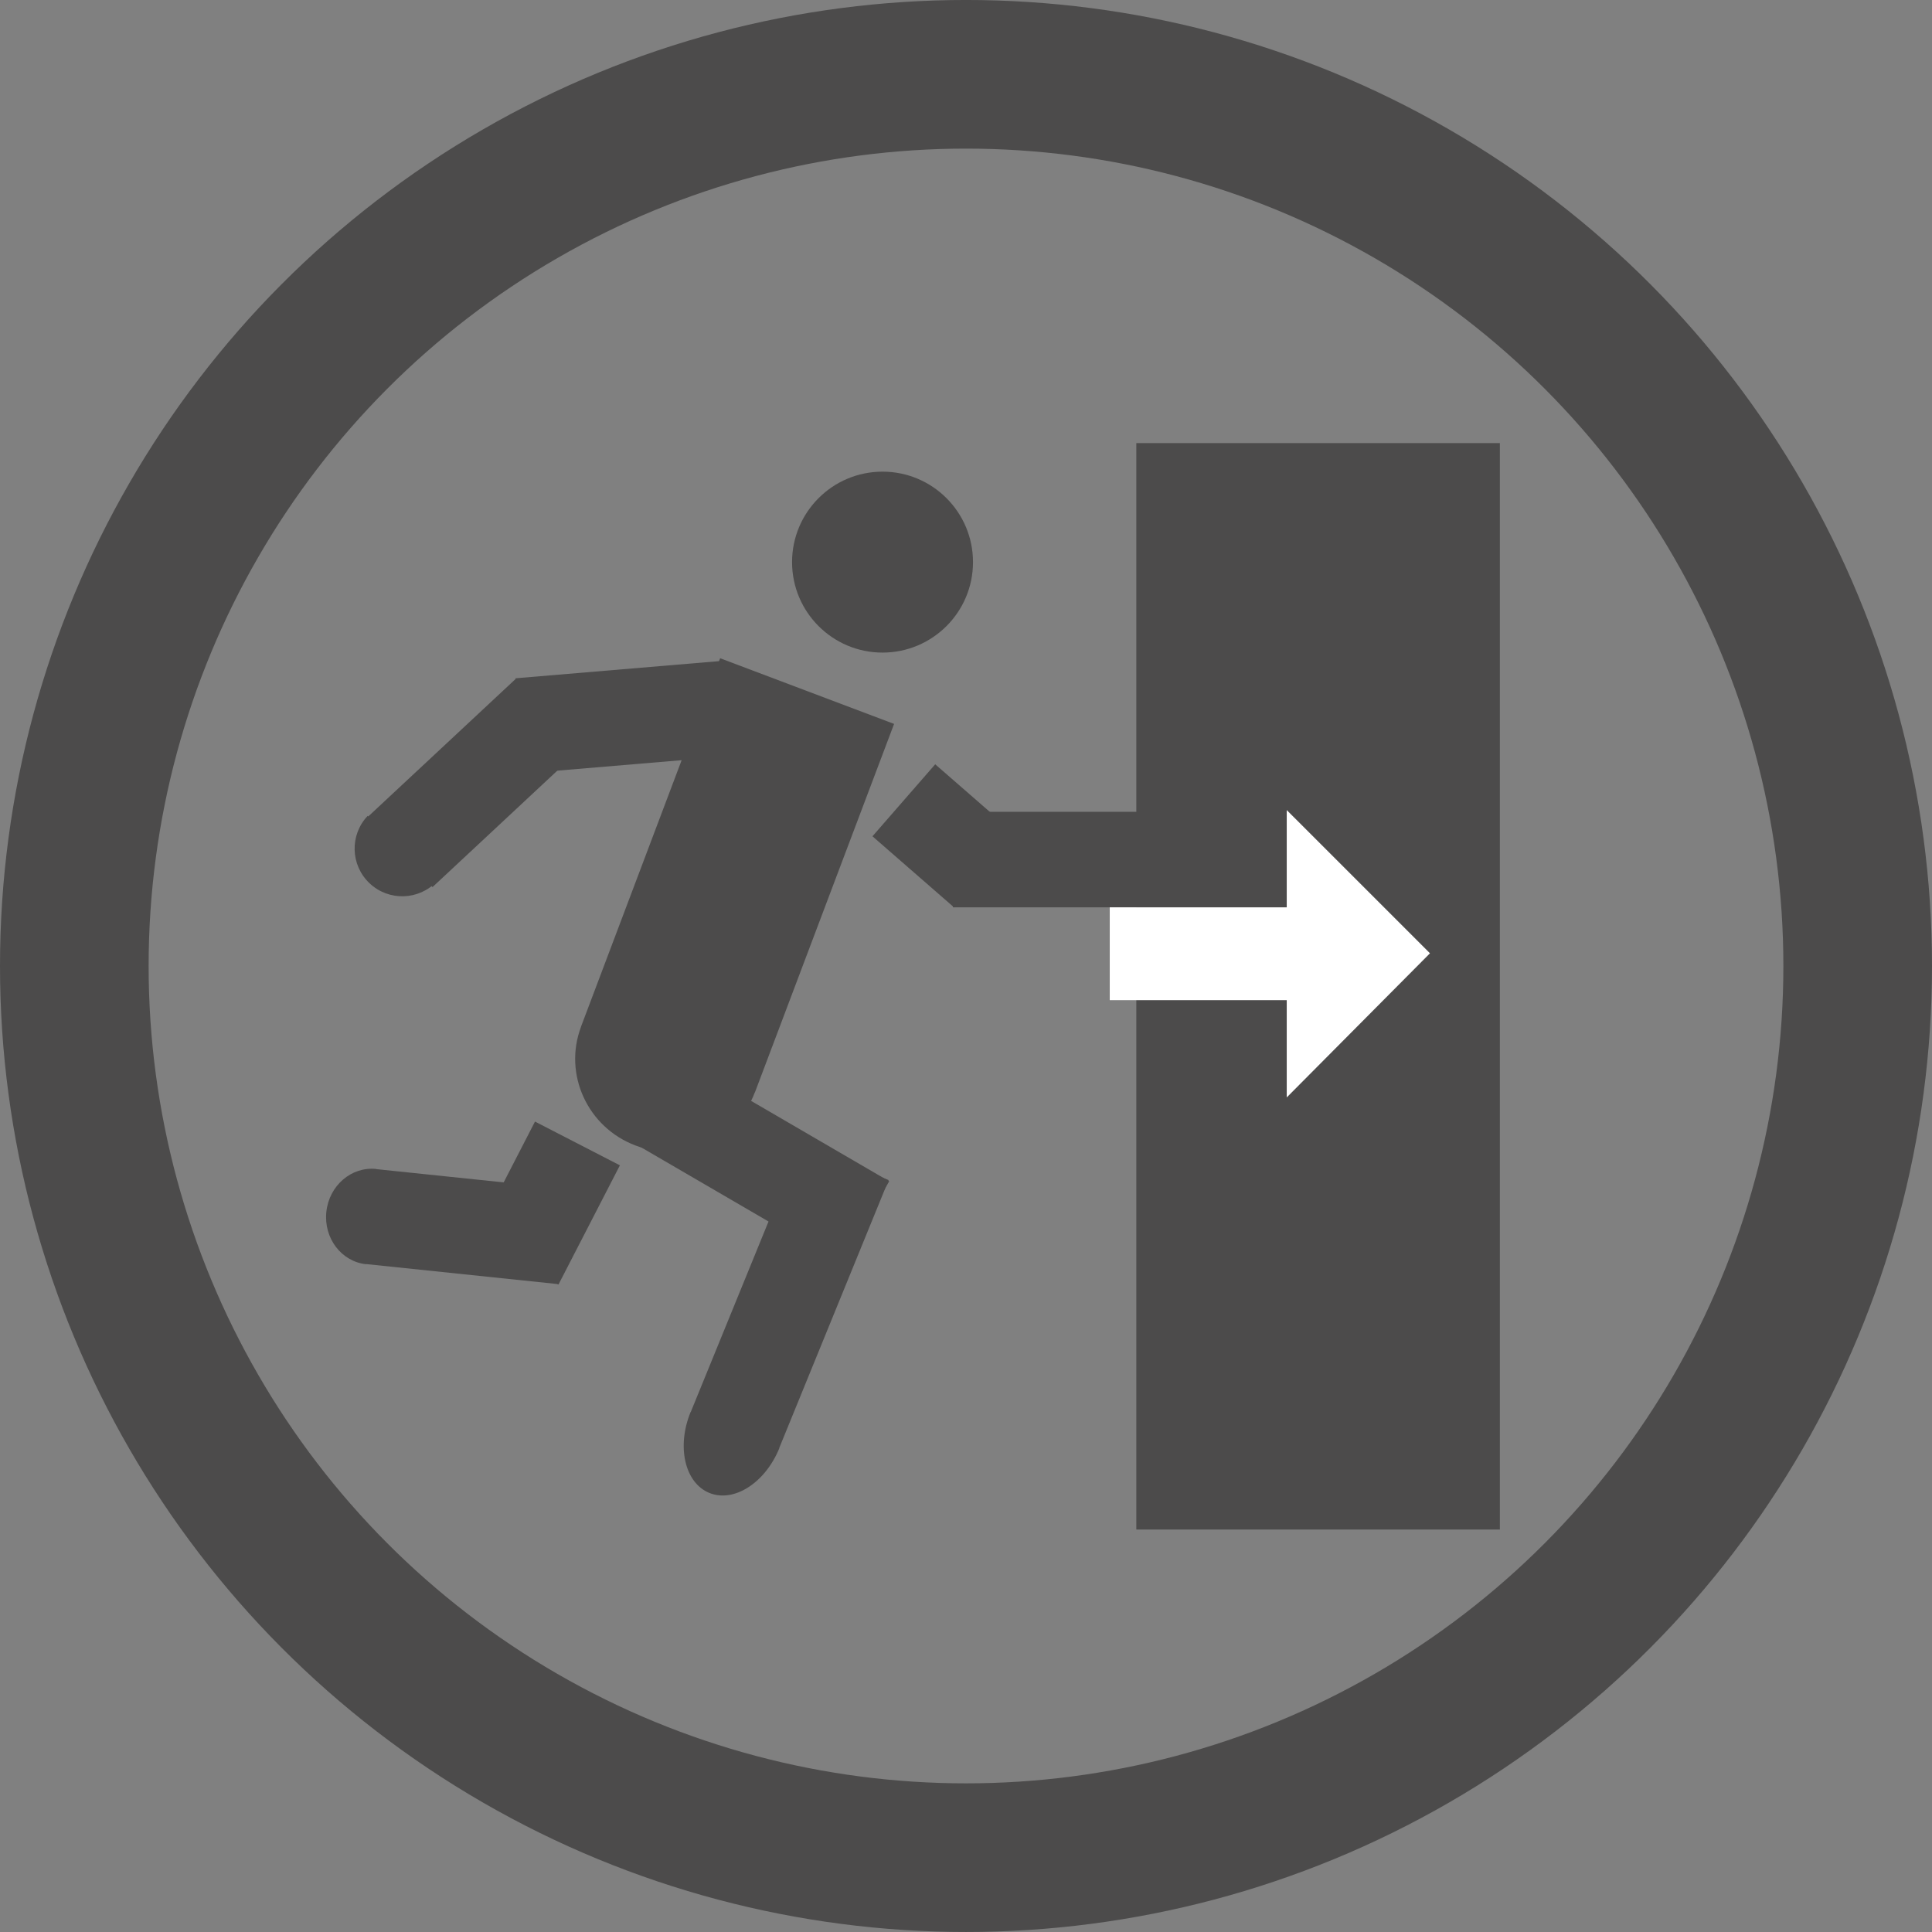 <?xml version="1.0" encoding="iso-8859-1"?>
<!-- Generator: Adobe Illustrator 16.0.0, SVG Export Plug-In . SVG Version: 6.00 Build 0)  -->
<!DOCTYPE svg PUBLIC "-//W3C//DTD SVG 1.1//EN" "http://www.w3.org/Graphics/SVG/1.1/DTD/svg11.dtd">
<svg version="1.1" id="Calque_1" xmlns:x="http://ns.adobe.com/Extensibility/1.0/" xmlns:i="http://ns.adobe.com/AdobeIllustrator/10.0/" xmlns:graph="http://ns.adobe.com/Graphs/1.0/"
	 xmlns="http://www.w3.org/2000/svg" xmlns:xlink="http://www.w3.org/1999/xlink" xmlns:a="http://ns.adobe.com/AdobeSVGViewerExtensions/3.0/"
	 x="0px" y="0px" width="129.99px" height="129.991px" viewBox="0 0 129.99 129.991" enable-background="new 0 0 129.99 129.991"
	 xml:space="preserve">
<rect x="0" y="0" width="129.99" height="129.991" fill="#808080" stroke="none"/>
<g>
	<circle fill="#4C4B4B" cx="59.379" cy="37.821" r="6.087"/>
	<path fill="#4C4B4B" d="M29.395,59.299c-1.216,1.288-3.244,1.346-4.531,0.129c-1.286-1.215-1.345-3.245-0.129-4.532L29.395,59.299z
		"/>
	<path fill="#4C4B4B" d="M39.094,69.083c-1.205,3.192,0.435,6.77,3.663,7.988c3.229,1.219,6.824-0.381,8.029-3.572l0.006,0.002
		l9.364-24.794l-11.703-4.419l-9.363,24.794"/>
	
		<rect x="59.916" y="53.021" transform="matrix(0.754 0.657 -0.657 0.754 52.581 -27.919)" fill="#4C4B4B" width="7.288" height="6.425"/>
	
		<rect x="42.153" y="74.747" transform="matrix(0.864 0.503 -0.503 0.864 46.158 -14.948)" fill="#4C4B4B" width="17.185" height="6.425"/>
	
		<rect x="32.274" y="77.704" transform="matrix(0.458 -0.889 0.889 0.458 -51.996 76.585)" fill="#4C4B4B" width="9.02" height="6.426"/>
	<rect x="64.115" y="54.621" fill="#4C4B4B" width="13.802" height="6.426"/>
	
		<rect x="34.894" y="45.025" transform="matrix(0.997 -0.084 0.084 0.997 -3.886 3.678)" fill="#4C4B4B" width="14.157" height="6.426"/>
	
		<rect x="25.088" y="49.441" transform="matrix(0.731 -0.682 0.682 0.731 -27.341 35.958)" fill="#4C4B4B" width="13.691" height="6.426"/>
	<path fill="#4C4B4B" d="M52.426,97.433l7.362-18.034l-5.951-2.429l-7.362,18.035l-0.008-0.004c-0.955,2.334-0.392,4.77,1.255,5.445
		c1.646,0.678,3.753-0.664,4.708-2.996"/>
	<path fill="#4C4B4B" d="M24.649,85.052l12.901,1.346l0.665-6.393l-12.9-1.344v-0.009c-1.67-0.177-3.172,1.116-3.357,2.886
		c-0.187,1.771,1.012,3.348,2.682,3.523"/>
	<rect x="76.455" y="29.813" fill="#4C4B4B" width="24.461" height="73.098"/>
	<rect x="74.667" y="61.048" fill="#FFFFFF" width="13.261" height="6.246"/>
	<polygon fill="#FFFFFF" points="86.575,54.504 86.575,73.838 96.212,64.14 	"/>
</g>
<circle fill="none" stroke="#4C4B4B" stroke-width="10" stroke-miterlimit="10" cx="64.995" cy="64.994" r="59.995"/>
</svg>

